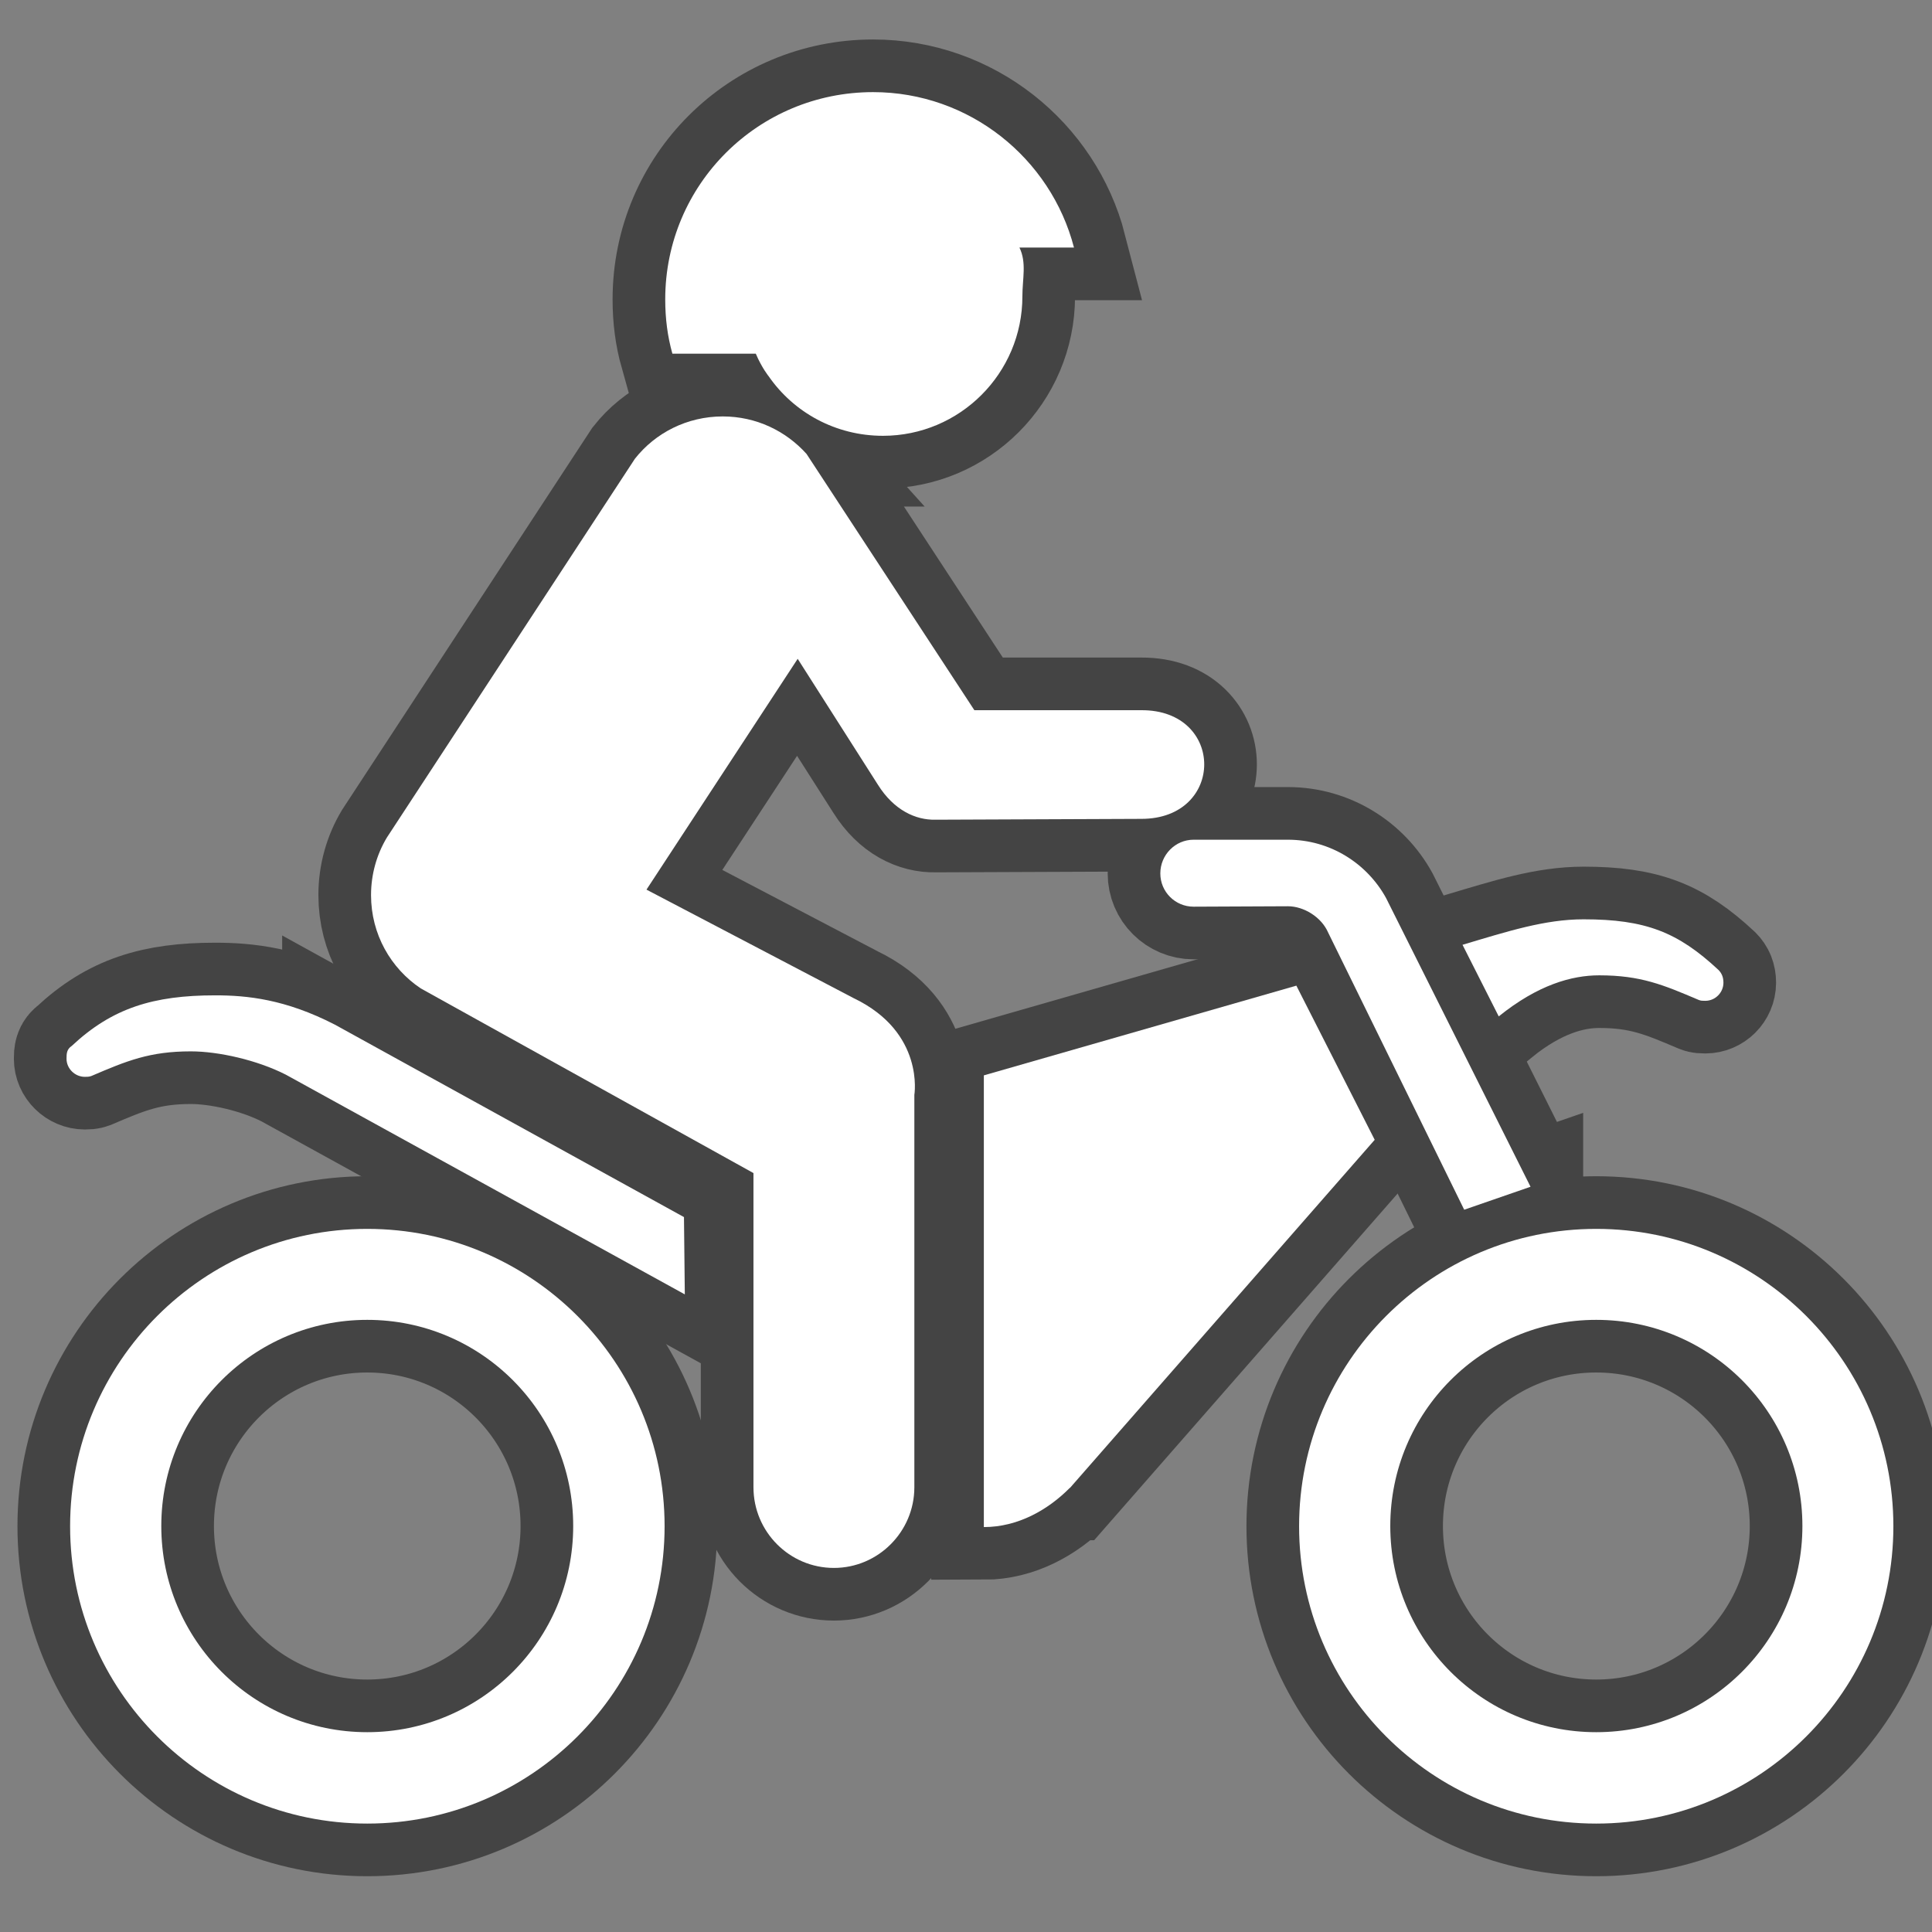 <svg xmlns="http://www.w3.org/2000/svg" viewBox="0 0 12 12"><rect x="0" y="0" width="12" height="12" fill="#808080" stroke="none"/><g transform="matrix(1.308 0 0 1.308-28.92-514.39)"><g opacity=".6" fill="none" stroke="#1d1d1c" stroke-width=".5"><path d="m27.21 394.44c-.11-.424-.497-.738-.954-.738-.546 0-.987.439-.987.984 0 .092.011.176.034.258h.396c.029.068.061.107.061.107.119.172.318.283.543.283.365 0 .662-.297.662-.662 0-.084.021-.16-.014-.232h.259z"/><path d="m27.19 400.33c-.104.105-.247.186-.408.186l-0-2.145 1.484-.426.372.732-1.447 1.653z"/><path d="m25.94 395.42c-.098-.109-.239-.178-.398-.178-.169 0-.32.078-.417.201l-1.178 1.799c-.048.08-.075.174-.075.273 0 .186.094.348.236.443l1.58.877v1.492c0 .211.171.383.382.383.21 0 .382-.172.382-.383v-1.863c0 0 .05-.297-.287-.459l-.985-.516.718-1.096.381.598c.076.121.179.168.273.166l.978-.004c.398 0 .398-.518 0-.516h-.793l-.797-1.217z"/><path d="m30.27 397.87c.016.016.024.035.024.061 0 .047-.039.086-.086.086-.013 0-.021 0-.031-.004-.169-.072-.276-.117-.473-.117-.13 0-.291.045-.477.195l-.172-.34c.215-.064.391-.121.575-.121.294 0 .448.061.64.24z"/><path d="m23.7 398.13l1.658.914.004.367-1.894-1.043c-.137-.07-.321-.111-.452-.111-.195 0-.304.045-.472.117-.011.004-.02.004-.031.004-.047 0-.087-.039-.087-.086 0-.025.001-.045.025-.061.192-.18.388-.24.681-.24.151 0 .333.018.568.139z"/><path d="m23.854 401.49c.54 0 .978-.438.978-.979 0-.541-.438-.979-.978-.979-.54 0-.978.438-.978.979 0 .541.438.979.978.979zm-1.411-.978c0-.779.632-1.412 1.411-1.412.78 0 1.412.633 1.412 1.412 0 .779-.632 1.412-1.412 1.412-.779 0-1.411-.633-1.411-1.412z"/><path d="m29.69 401.49c.54 0 .979-.438.979-.979 0-.541-.438-.979-.979-.979-.541 0-.978.438-.978.979 0 .541.438.979.978.979zm-1.411-.978c0-.779.631-1.412 1.411-1.412.779 0 1.411.633 1.411 1.412 0 .779-.632 1.412-1.411 1.412-.78 0-1.411-.633-1.411-1.412z"/><path d="m29.378 398.9l-.686-1.371c-.09-.164-.265-.277-.466-.277h-.448c-.087 0-.158.072-.158.16 0 .088.071.158.158.158l.448-.002c.075 0 .159.051.191.125l.646 1.316.315-.109z"/></g><g fill="#fff"><path d="m27.21 394.44c-.11-.424-.497-.738-.954-.738-.546 0-.987.439-.987.984 0 .092.011.176.034.258h.396c.029.068.061.107.061.107.119.172.318.283.543.283.365 0 .662-.297.662-.662 0-.084.021-.16-.014-.232h.259"/><path d="m27.19 400.33c-.104.105-.247.186-.408.186l-0-2.145 1.484-.426.372.732-1.447 1.653"/><path d="m25.94 395.42c-.098-.109-.239-.178-.398-.178-.169 0-.32.078-.417.201l-1.178 1.799c-.048.08-.075.174-.075.273 0 .186.094.348.236.443l1.58.877v1.492c0 .211.171.383.382.383.21 0 .382-.172.382-.383v-1.863c0 0 .05-.297-.287-.459l-.985-.516.718-1.096.381.598c.076.121.179.168.273.166l.978-.004c.398 0 .398-.518 0-.516h-.793l-.797-1.217"/><path d="m30.27 397.87c.016.016.024.035.024.061 0 .047-.039.086-.086.086-.013 0-.021 0-.031-.004-.169-.072-.276-.117-.473-.117-.13 0-.291.045-.477.195l-.172-.34c.215-.064.391-.121.575-.121.294 0 .448.061.64.24"/><path d="m23.7 398.13l1.658.914.004.367-1.894-1.043c-.137-.07-.321-.111-.452-.111-.195 0-.304.045-.472.117-.011.004-.02.004-.031.004-.047 0-.087-.039-.087-.086 0-.025.001-.045.025-.061.192-.18.388-.24.681-.24.151 0 .333.018.568.139"/><path d="m23.854 401.49c.54 0 .978-.438.978-.979 0-.541-.438-.979-.978-.979-.54 0-.978.438-.978.979 0 .541.438.979.978.979m-1.411-.978c0-.779.632-1.412 1.411-1.412.78 0 1.412.633 1.412 1.412 0 .779-.632 1.412-1.412 1.412-.779 0-1.411-.633-1.411-1.412"/><path d="m29.69 401.49c.54 0 .979-.438.979-.979 0-.541-.438-.979-.979-.979-.541 0-.978.438-.978.979 0 .541.438.979.978.979m-1.411-.978c0-.779.631-1.412 1.411-1.412.779 0 1.411.633 1.411 1.412 0 .779-.632 1.412-1.411 1.412-.78 0-1.411-.633-1.411-1.412"/><path d="m29.378 398.9l-.686-1.371c-.09-.164-.265-.277-.466-.277h-.448c-.087 0-.158.072-.158.16 0 .088.071.158.158.158l.448-.002c.075 0 .159.051.191.125l.646 1.316.315-.109"/></g></g></svg>